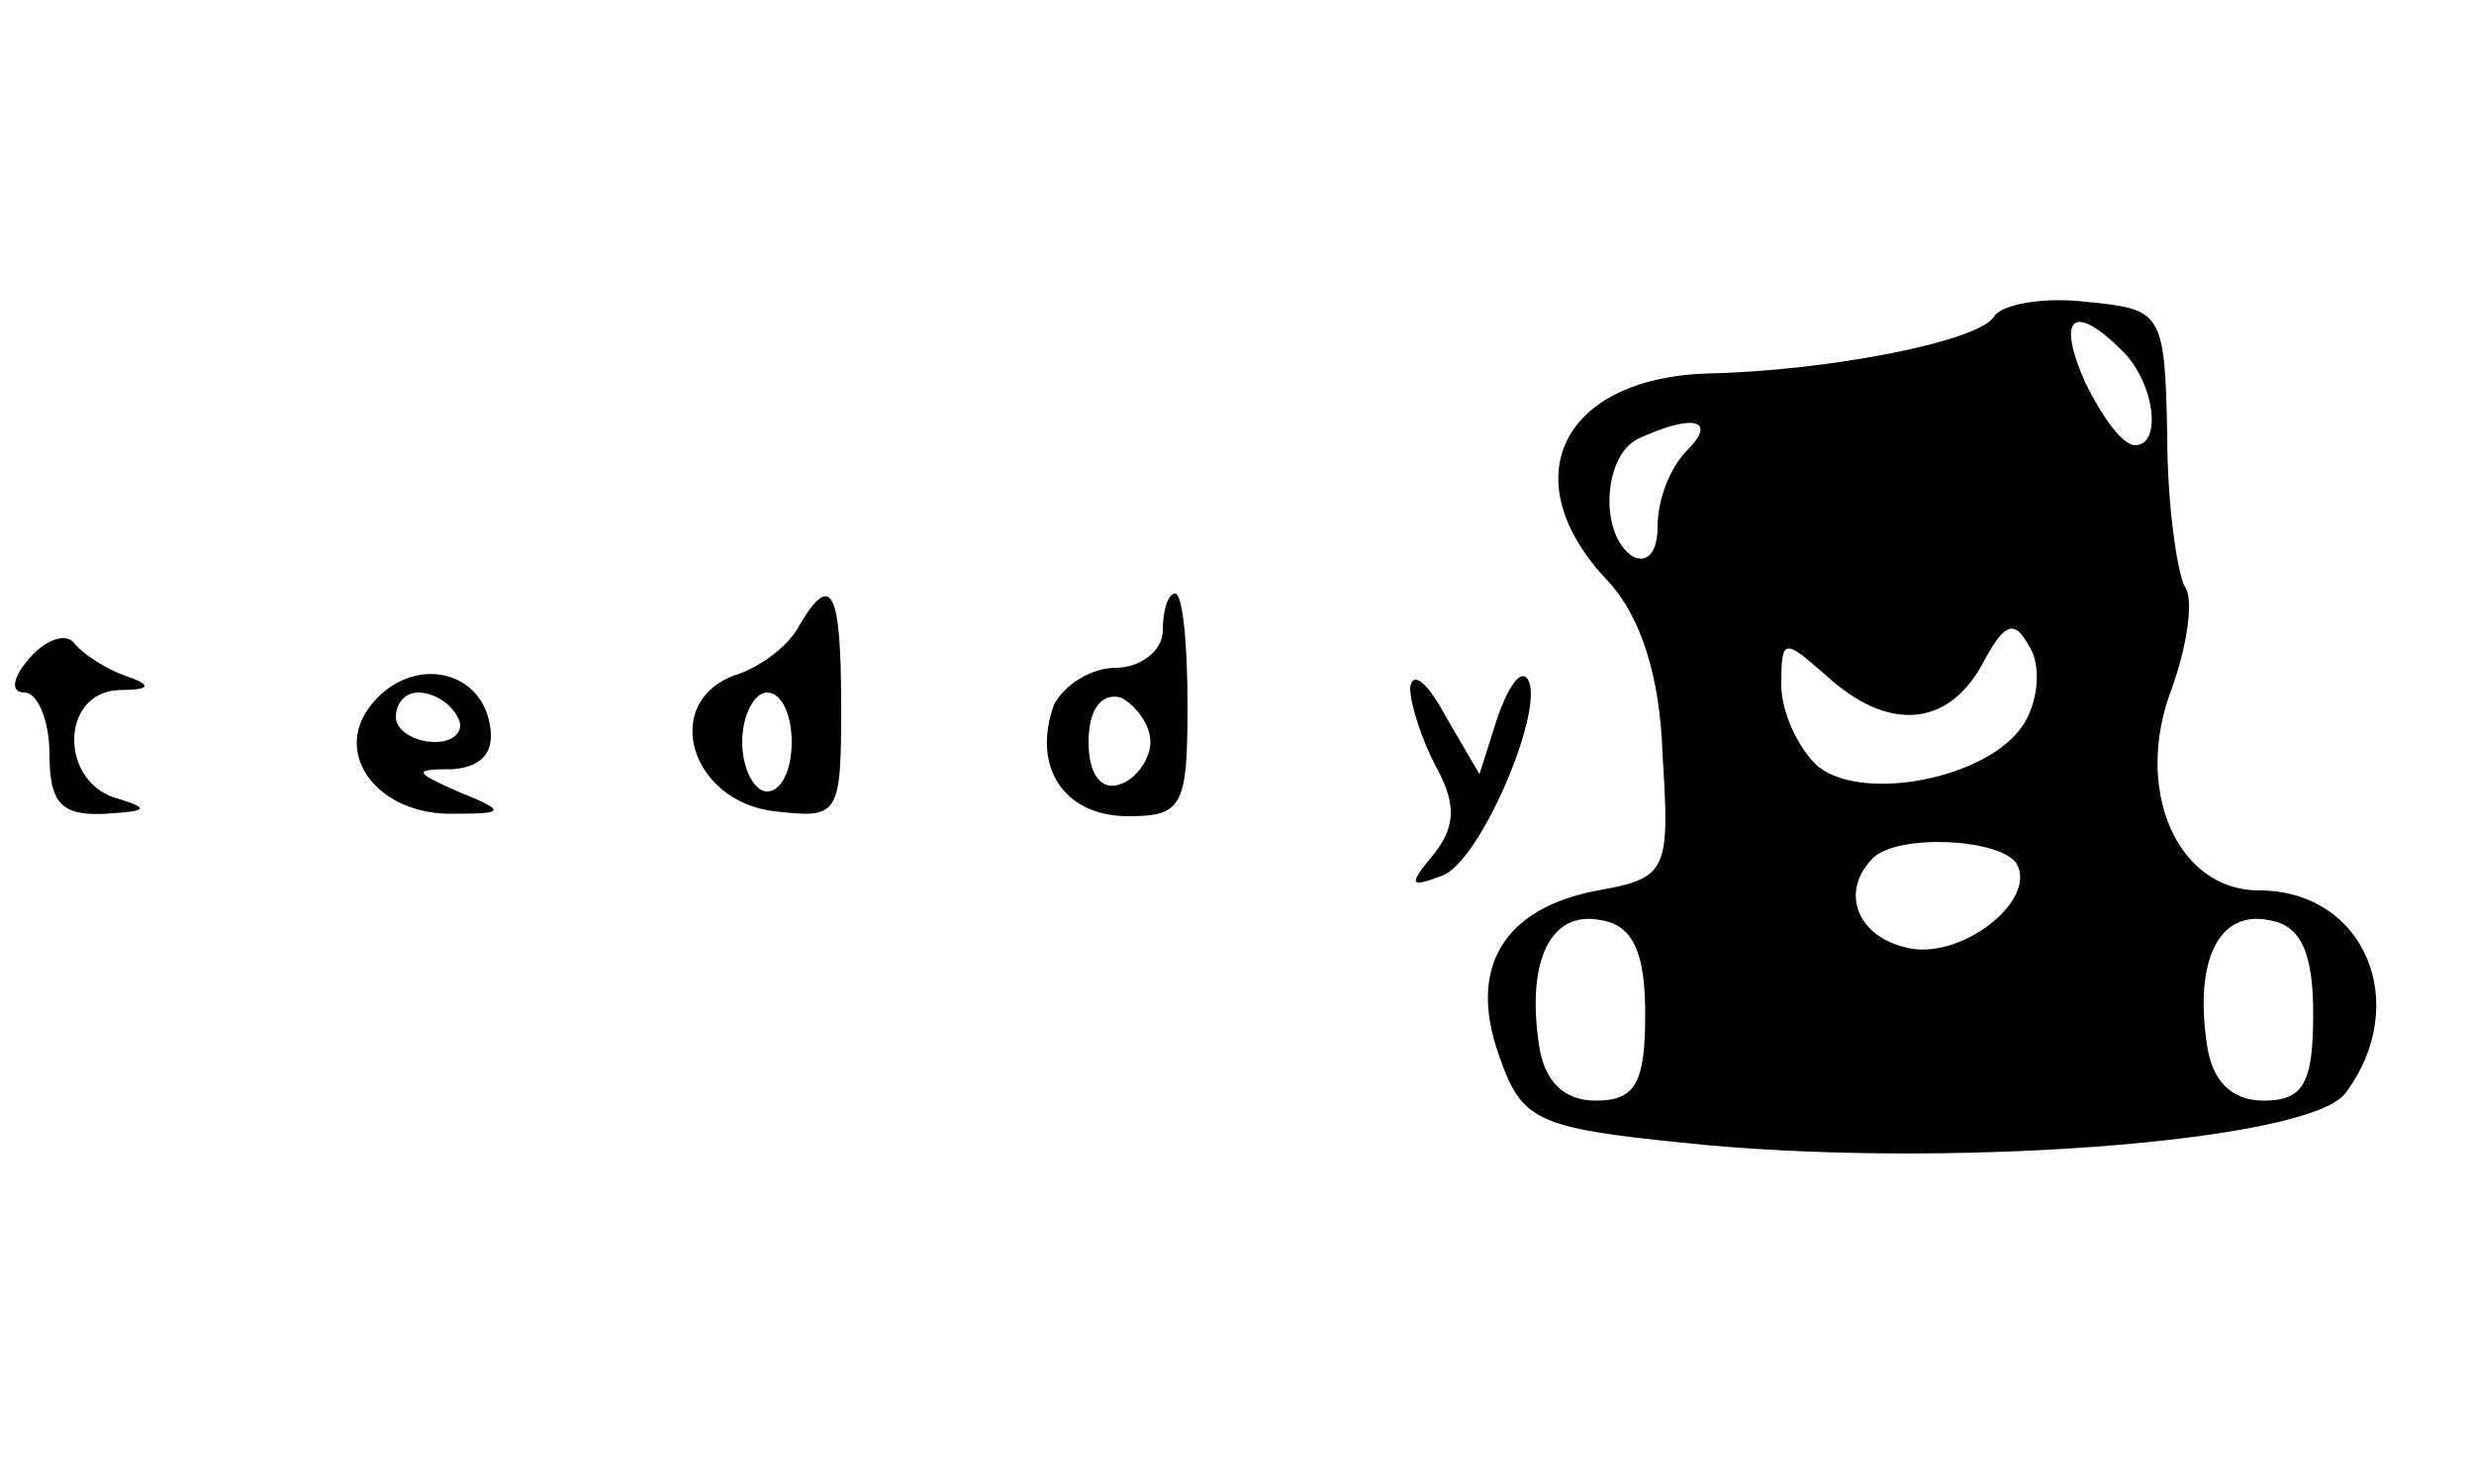 <svg version="1.0" xmlns="http://www.w3.org/2000/svg"
 width="100pt" height="60pt" viewBox="0 0 100 60"
 preserveAspectRatio="xMidYMid meet">

<g transform="translate(0,60) scale(0.1,-0.1)"
fill="#000000" stroke="none">
<path d="M806 472 c-6 -10 -67 -22 -116 -23 -59 -2 -79 -43 -40 -84 13 -14 21
-38 22 -70 3 -47 2 -50 -26 -55 -38 -7 -53 -31 -40 -67 9 -26 15 -29 74 -35
103 -11 253 0 268 20 27 36 8 82 -35 82 -33 0 -51 41 -35 82 6 17 9 36 5 41
-3 6 -7 33 -7 61 -1 50 -2 51 -33 54 -17 2 -34 -1 -37 -6z m52 -14 c13 -13 16
-38 5 -38 -5 0 -13 11 -20 25 -12 27 -5 33 15 13z m-176 -40 c-7 -7 -12 -20
-12 -31 0 -10 -4 -15 -10 -12 -14 9 -12 42 3 48 22 10 31 7 19 -5z m137 -109
c-12 -23 -65 -34 -84 -19 -8 7 -15 22 -15 33 0 19 1 19 18 4 25 -23 49 -21 63
4 9 17 13 19 19 8 5 -7 4 -21 -1 -30z m-4 -58 c9 -15 -23 -40 -45 -34 -20 5
-26 23 -13 36 10 10 51 8 58 -2z m-150 -61 c0 -28 -4 -35 -20 -35 -13 0 -21 8
-23 23 -5 34 5 54 25 50 13 -2 18 -13 18 -38z m270 0 c0 -28 -4 -35 -20 -35
-13 0 -21 8 -23 23 -5 34 5 54 25 50 13 -2 18 -13 18 -38z"/>
<path d="M323 347 c-4 -8 -16 -17 -26 -20 -30 -11 -18 -51 16 -55 26 -3 27 -2
27 42 0 48 -4 55 -17 33z m-3 -47 c0 -11 -4 -20 -10 -20 -5 0 -10 9 -10 20 0
11 5 20 10 20 6 0 10 -9 10 -20z"/>
<path d="M470 345 c0 -8 -9 -15 -19 -15 -10 0 -21 -7 -25 -15 -9 -25 4 -45 30
-45 22 0 24 4 24 45 0 25 -2 45 -5 45 -3 0 -5 -7 -5 -15z m-5 -45 c0 -7 -6
-15 -12 -17 -8 -3 -13 4 -13 17 0 13 5 20 13 18 6 -3 12 -11 12 -18z"/>
<path d="M12 334 c-7 -8 -8 -14 -2 -14 5 0 10 -11 10 -25 0 -20 5 -25 23 -24
16 1 18 2 5 6 -24 6 -24 43 0 44 13 0 14 2 2 6 -8 3 -17 9 -20 13 -3 4 -11 2
-18 -6z"/>
<path d="M150 315 c-16 -20 3 -45 34 -44 20 0 21 1 1 9 -18 8 -18 9 -2 9 12 1
17 7 15 18 -4 23 -32 28 -48 8z m35 -5 c3 -5 -1 -10 -9 -10 -9 0 -16 5 -16 10
0 6 4 10 9 10 6 0 13 -4 16 -10z"/>
<path d="M570 322 c0 -7 5 -22 11 -33 8 -15 7 -24 -2 -35 -10 -12 -9 -13 4 -8
16 6 43 71 34 80 -3 3 -8 -5 -12 -17 l-7 -22 -14 24 c-7 13 -13 18 -14 11z"/>
</g>
</svg>
